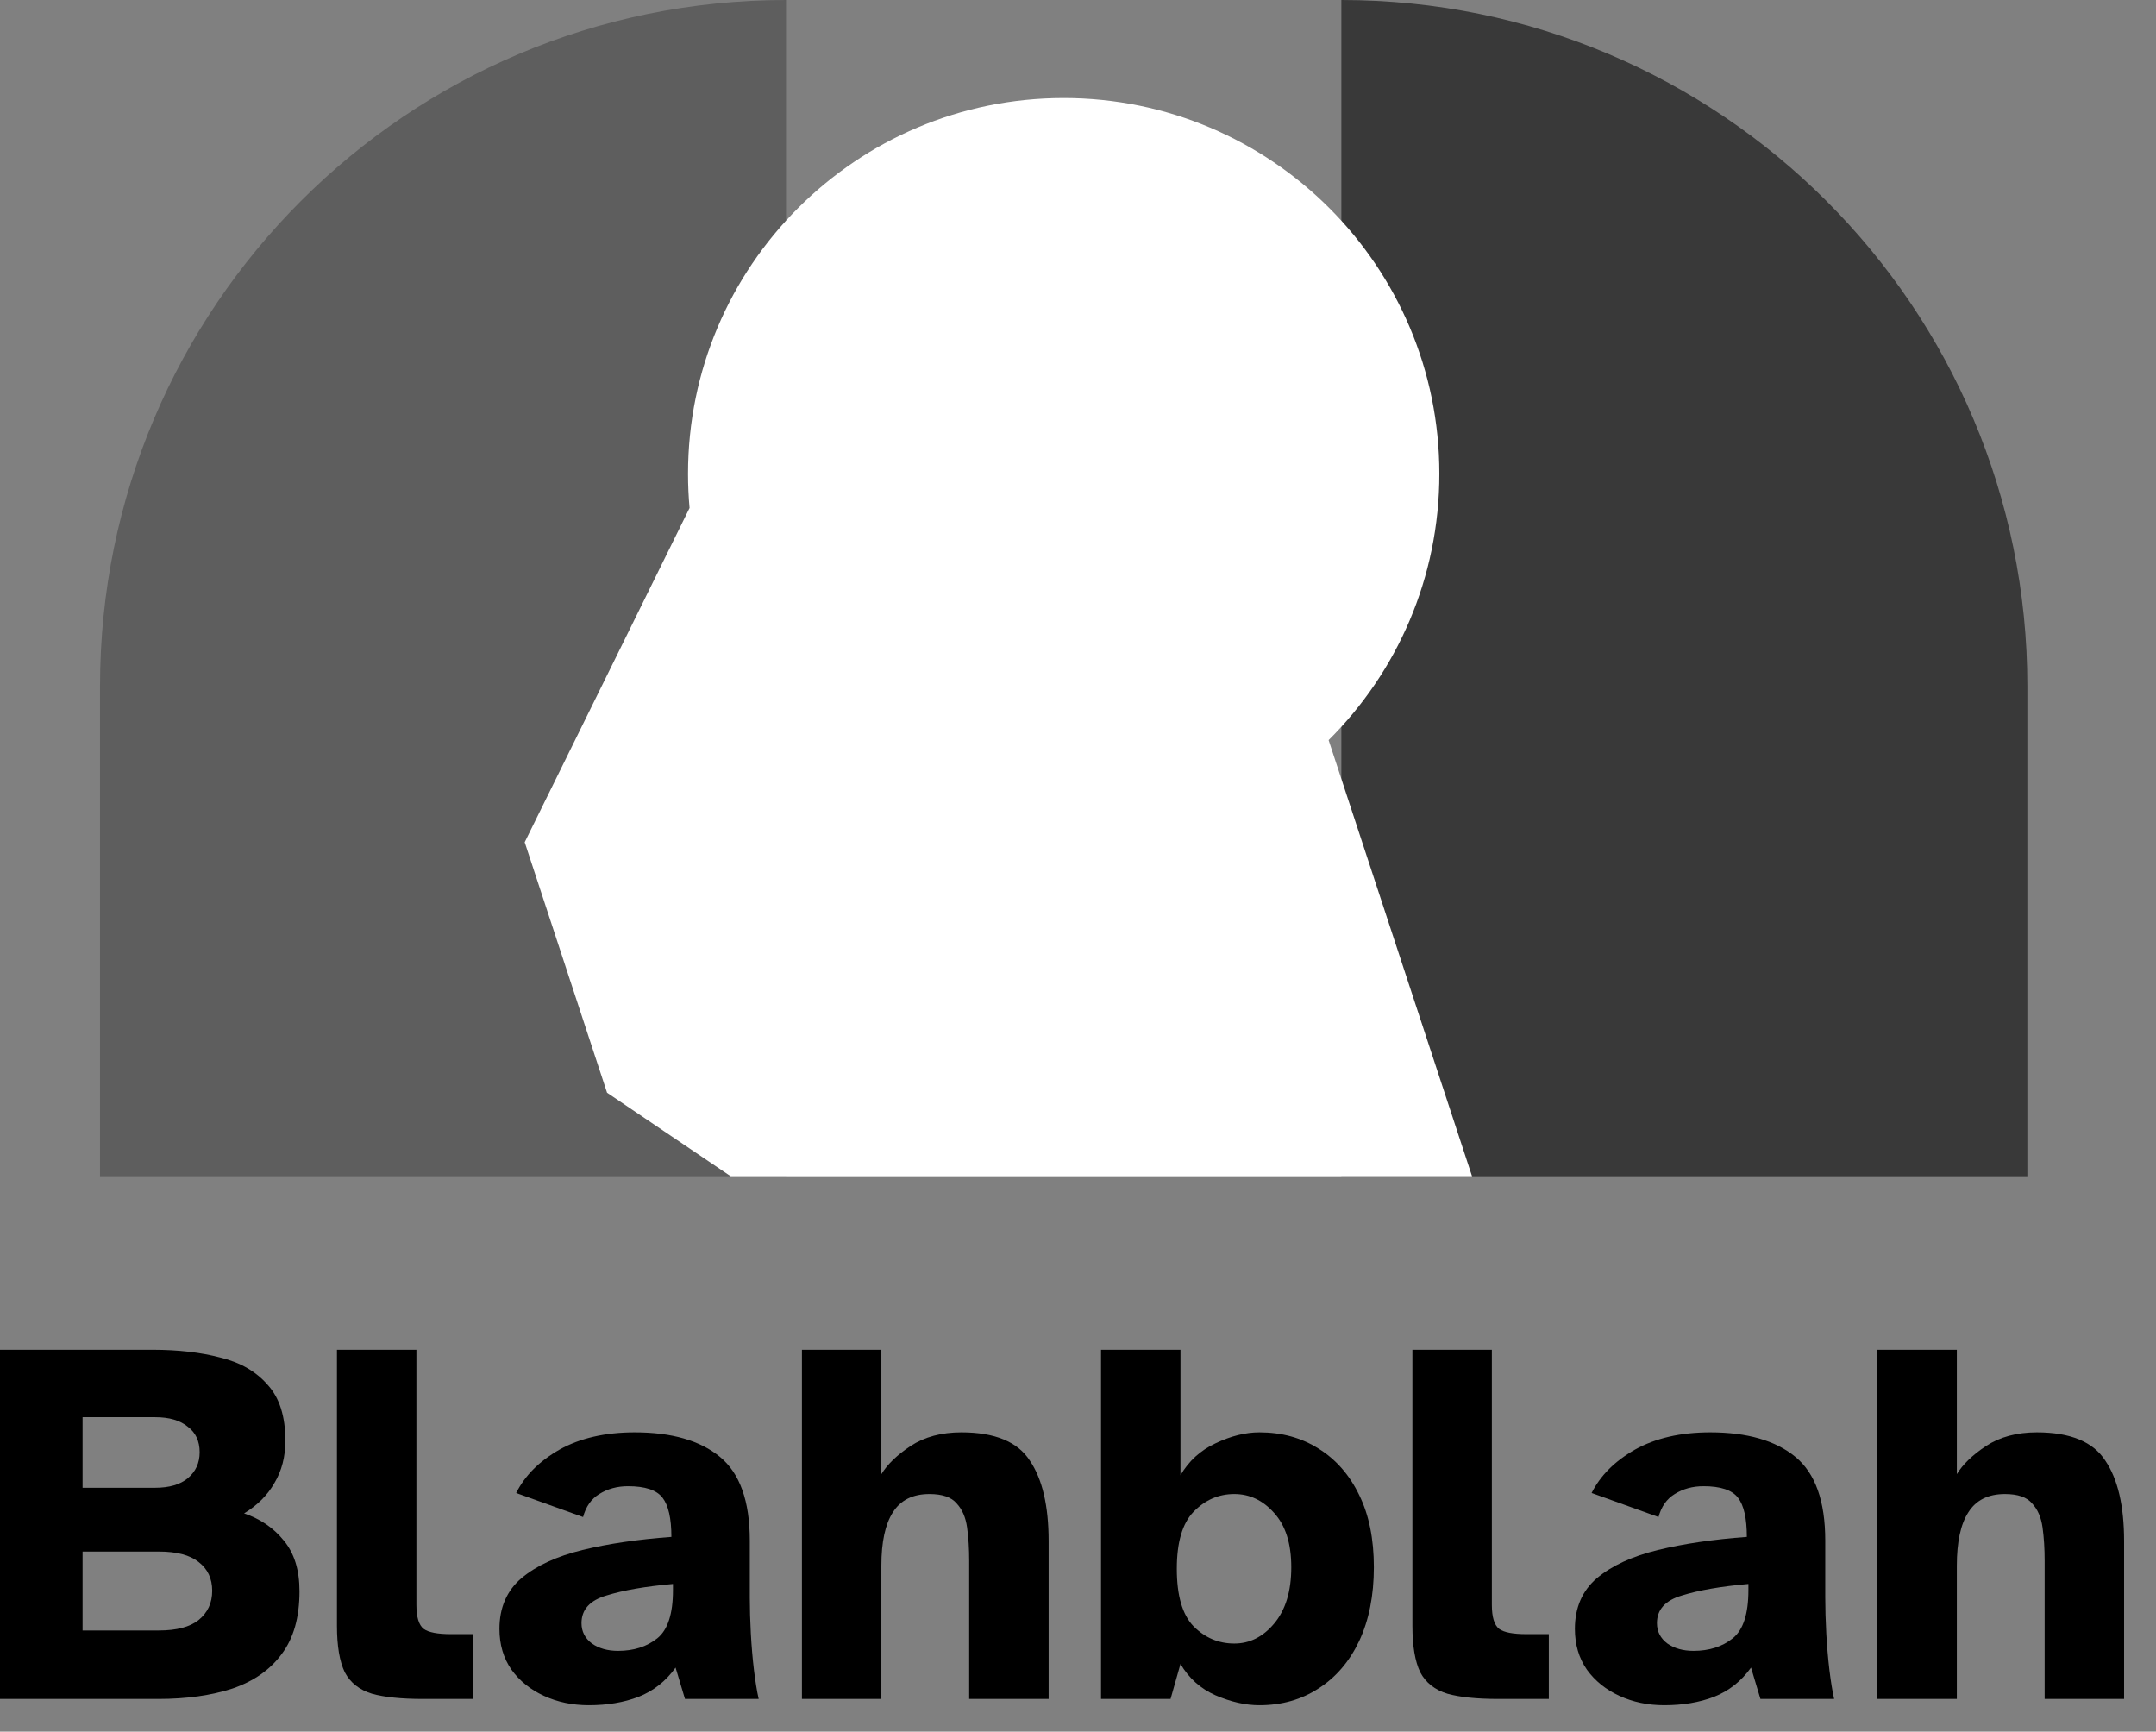 <svg width="66" height="53" viewBox="0 0 66 53" fill="none" xmlns="http://www.w3.org/2000/svg">
<rect x="0" y="0" width="66" height="53" fill="#808080" stroke="none"/>
<path d="M3.062 21C3.062 9.402 12.464 0 24.062 0V36H3.062V21Z" fill="#5E5E5E"/>
<path d="M41.062 0C52.66 0 62.062 9.402 62.062 21V36H41.062V0Z" fill="#393939"/>
<path fill-rule="evenodd" clip-rule="evenodd" d="M40.672 22.653C42.766 20.571 44.062 17.687 44.062 14.5C44.062 8.149 38.913 3 32.562 3C26.21 3 21.062 8.149 21.062 14.5C21.062 14.853 21.078 15.203 21.109 15.548L16.062 25.778L18.583 33.444L22.366 36H45.062L40.672 22.653Z" fill="white"/>
<path d="M0 52V41.312H4.672C5.451 41.312 6.144 41.392 6.752 41.552C7.36 41.701 7.84 41.979 8.192 42.384C8.555 42.779 8.736 43.349 8.736 44.096C8.736 44.587 8.624 45.019 8.4 45.392C8.187 45.765 7.877 46.075 7.472 46.32C7.973 46.491 8.379 46.768 8.688 47.152C9.008 47.536 9.168 48.053 9.168 48.704C9.168 49.504 8.987 50.144 8.624 50.624C8.272 51.104 7.771 51.456 7.12 51.68C6.469 51.893 5.712 52 4.848 52H0ZM2.528 45.536H4.752C5.179 45.536 5.509 45.44 5.744 45.248C5.989 45.045 6.112 44.779 6.112 44.448C6.112 44.107 5.989 43.845 5.744 43.664C5.509 43.472 5.179 43.376 4.752 43.376H2.528V45.536ZM2.528 49.904H4.864C5.408 49.904 5.813 49.797 6.08 49.584C6.357 49.36 6.496 49.061 6.496 48.688C6.496 48.315 6.357 48.021 6.08 47.808C5.813 47.595 5.408 47.488 4.864 47.488H2.528V49.904Z" fill="black"/>
<path d="M12.939 52C12.288 52 11.771 51.947 11.387 51.84C11.003 51.723 10.725 51.504 10.555 51.184C10.395 50.853 10.315 50.379 10.315 49.76V41.312H12.747V49.12C12.747 49.493 12.821 49.739 12.971 49.856C13.12 49.963 13.397 50.016 13.803 50.016H14.491V52H12.939Z" fill="black"/>
<path d="M18.025 52.192C17.524 52.192 17.065 52.096 16.649 51.904C16.233 51.712 15.903 51.445 15.657 51.104C15.412 50.752 15.289 50.336 15.289 49.856C15.289 49.205 15.513 48.688 15.961 48.304C16.42 47.92 17.044 47.632 17.833 47.44C18.623 47.248 19.529 47.115 20.553 47.04C20.553 46.475 20.463 46.075 20.281 45.84C20.1 45.605 19.748 45.488 19.225 45.488C18.895 45.488 18.601 45.568 18.345 45.728C18.1 45.877 17.935 46.112 17.849 46.432L15.801 45.696C16.068 45.163 16.511 44.72 17.129 44.368C17.759 44.016 18.527 43.84 19.433 43.84C20.564 43.84 21.433 44.091 22.041 44.592C22.649 45.093 22.953 45.947 22.953 47.152V48.896C22.953 49.237 22.964 49.605 22.985 50C23.007 50.395 23.039 50.768 23.081 51.12C23.124 51.472 23.172 51.765 23.225 52H20.969L20.681 51.04C20.383 51.456 20.004 51.755 19.545 51.936C19.097 52.107 18.591 52.192 18.025 52.192ZM18.921 50.528C19.401 50.528 19.801 50.4 20.121 50.144C20.441 49.888 20.601 49.397 20.601 48.672V48.48C19.759 48.555 19.081 48.672 18.569 48.832C18.057 48.981 17.801 49.264 17.801 49.68C17.801 49.936 17.908 50.144 18.121 50.304C18.335 50.453 18.601 50.528 18.921 50.528Z" fill="black"/>
<path d="M24.549 52V41.312H26.981V45.12C27.163 44.821 27.461 44.533 27.877 44.256C28.304 43.979 28.821 43.84 29.429 43.84C30.453 43.84 31.152 44.128 31.525 44.704C31.909 45.269 32.101 46.091 32.101 47.168V52H29.669V47.776C29.669 47.403 29.648 47.061 29.605 46.752C29.562 46.443 29.456 46.197 29.285 46.016C29.125 45.824 28.848 45.728 28.453 45.728C27.941 45.728 27.568 45.915 27.333 46.288C27.099 46.651 26.981 47.195 26.981 47.92V52H24.549Z" fill="black"/>
<path d="M38.553 52.192C38.127 52.192 37.679 52.091 37.209 51.888C36.751 51.685 36.393 51.365 36.137 50.928L35.833 52H33.705V41.312H36.137V45.152C36.393 44.715 36.751 44.389 37.209 44.176C37.679 43.952 38.127 43.84 38.553 43.84C39.236 43.84 39.839 44.005 40.361 44.336C40.895 44.667 41.311 45.141 41.609 45.76C41.908 46.368 42.057 47.104 42.057 47.968C42.057 48.832 41.908 49.584 41.609 50.224C41.311 50.853 40.895 51.339 40.361 51.68C39.839 52.021 39.236 52.192 38.553 52.192ZM37.785 50.304C38.255 50.304 38.66 50.101 39.001 49.696C39.353 49.28 39.529 48.704 39.529 47.968C39.529 47.243 39.353 46.688 39.001 46.304C38.66 45.92 38.255 45.728 37.785 45.728C37.305 45.728 36.889 45.909 36.537 46.272C36.196 46.624 36.025 47.205 36.025 48.016C36.025 48.837 36.196 49.424 36.537 49.776C36.889 50.128 37.305 50.304 37.785 50.304Z" fill="black"/>
<path d="M45.861 52C45.21 52 44.693 51.947 44.309 51.84C43.925 51.723 43.647 51.504 43.477 51.184C43.317 50.853 43.237 50.379 43.237 49.76V41.312H45.669V49.12C45.669 49.493 45.743 49.739 45.893 49.856C46.042 49.963 46.319 50.016 46.725 50.016H47.413V52H45.861Z" fill="black"/>
<path d="M50.947 52.192C50.446 52.192 49.987 52.096 49.571 51.904C49.155 51.712 48.825 51.445 48.579 51.104C48.334 50.752 48.211 50.336 48.211 49.856C48.211 49.205 48.435 48.688 48.883 48.304C49.342 47.92 49.966 47.632 50.755 47.44C51.545 47.248 52.451 47.115 53.475 47.04C53.475 46.475 53.385 46.075 53.203 45.84C53.022 45.605 52.67 45.488 52.147 45.488C51.817 45.488 51.523 45.568 51.267 45.728C51.022 45.877 50.857 46.112 50.771 46.432L48.723 45.696C48.99 45.163 49.433 44.72 50.051 44.368C50.681 44.016 51.449 43.84 52.355 43.84C53.486 43.84 54.355 44.091 54.963 44.592C55.571 45.093 55.875 45.947 55.875 47.152V48.896C55.875 49.237 55.886 49.605 55.907 50C55.929 50.395 55.961 50.768 56.003 51.12C56.046 51.472 56.094 51.765 56.147 52H53.891L53.603 51.04C53.305 51.456 52.926 51.755 52.467 51.936C52.019 52.107 51.513 52.192 50.947 52.192ZM51.843 50.528C52.323 50.528 52.723 50.4 53.043 50.144C53.363 49.888 53.523 49.397 53.523 48.672V48.48C52.681 48.555 52.003 48.672 51.491 48.832C50.979 48.981 50.723 49.264 50.723 49.68C50.723 49.936 50.83 50.144 51.043 50.304C51.257 50.453 51.523 50.528 51.843 50.528Z" fill="black"/>
<path d="M57.471 52V41.312H59.903V45.12C60.084 44.821 60.383 44.533 60.799 44.256C61.226 43.979 61.743 43.84 62.351 43.84C63.375 43.84 64.074 44.128 64.447 44.704C64.831 45.269 65.023 46.091 65.023 47.168V52H62.591V47.776C62.591 47.403 62.57 47.061 62.527 46.752C62.484 46.443 62.378 46.197 62.207 46.016C62.047 45.824 61.77 45.728 61.375 45.728C60.863 45.728 60.49 45.915 60.255 46.288C60.02 46.651 59.903 47.195 59.903 47.92V52H57.471Z" fill="black"/>
</svg>
